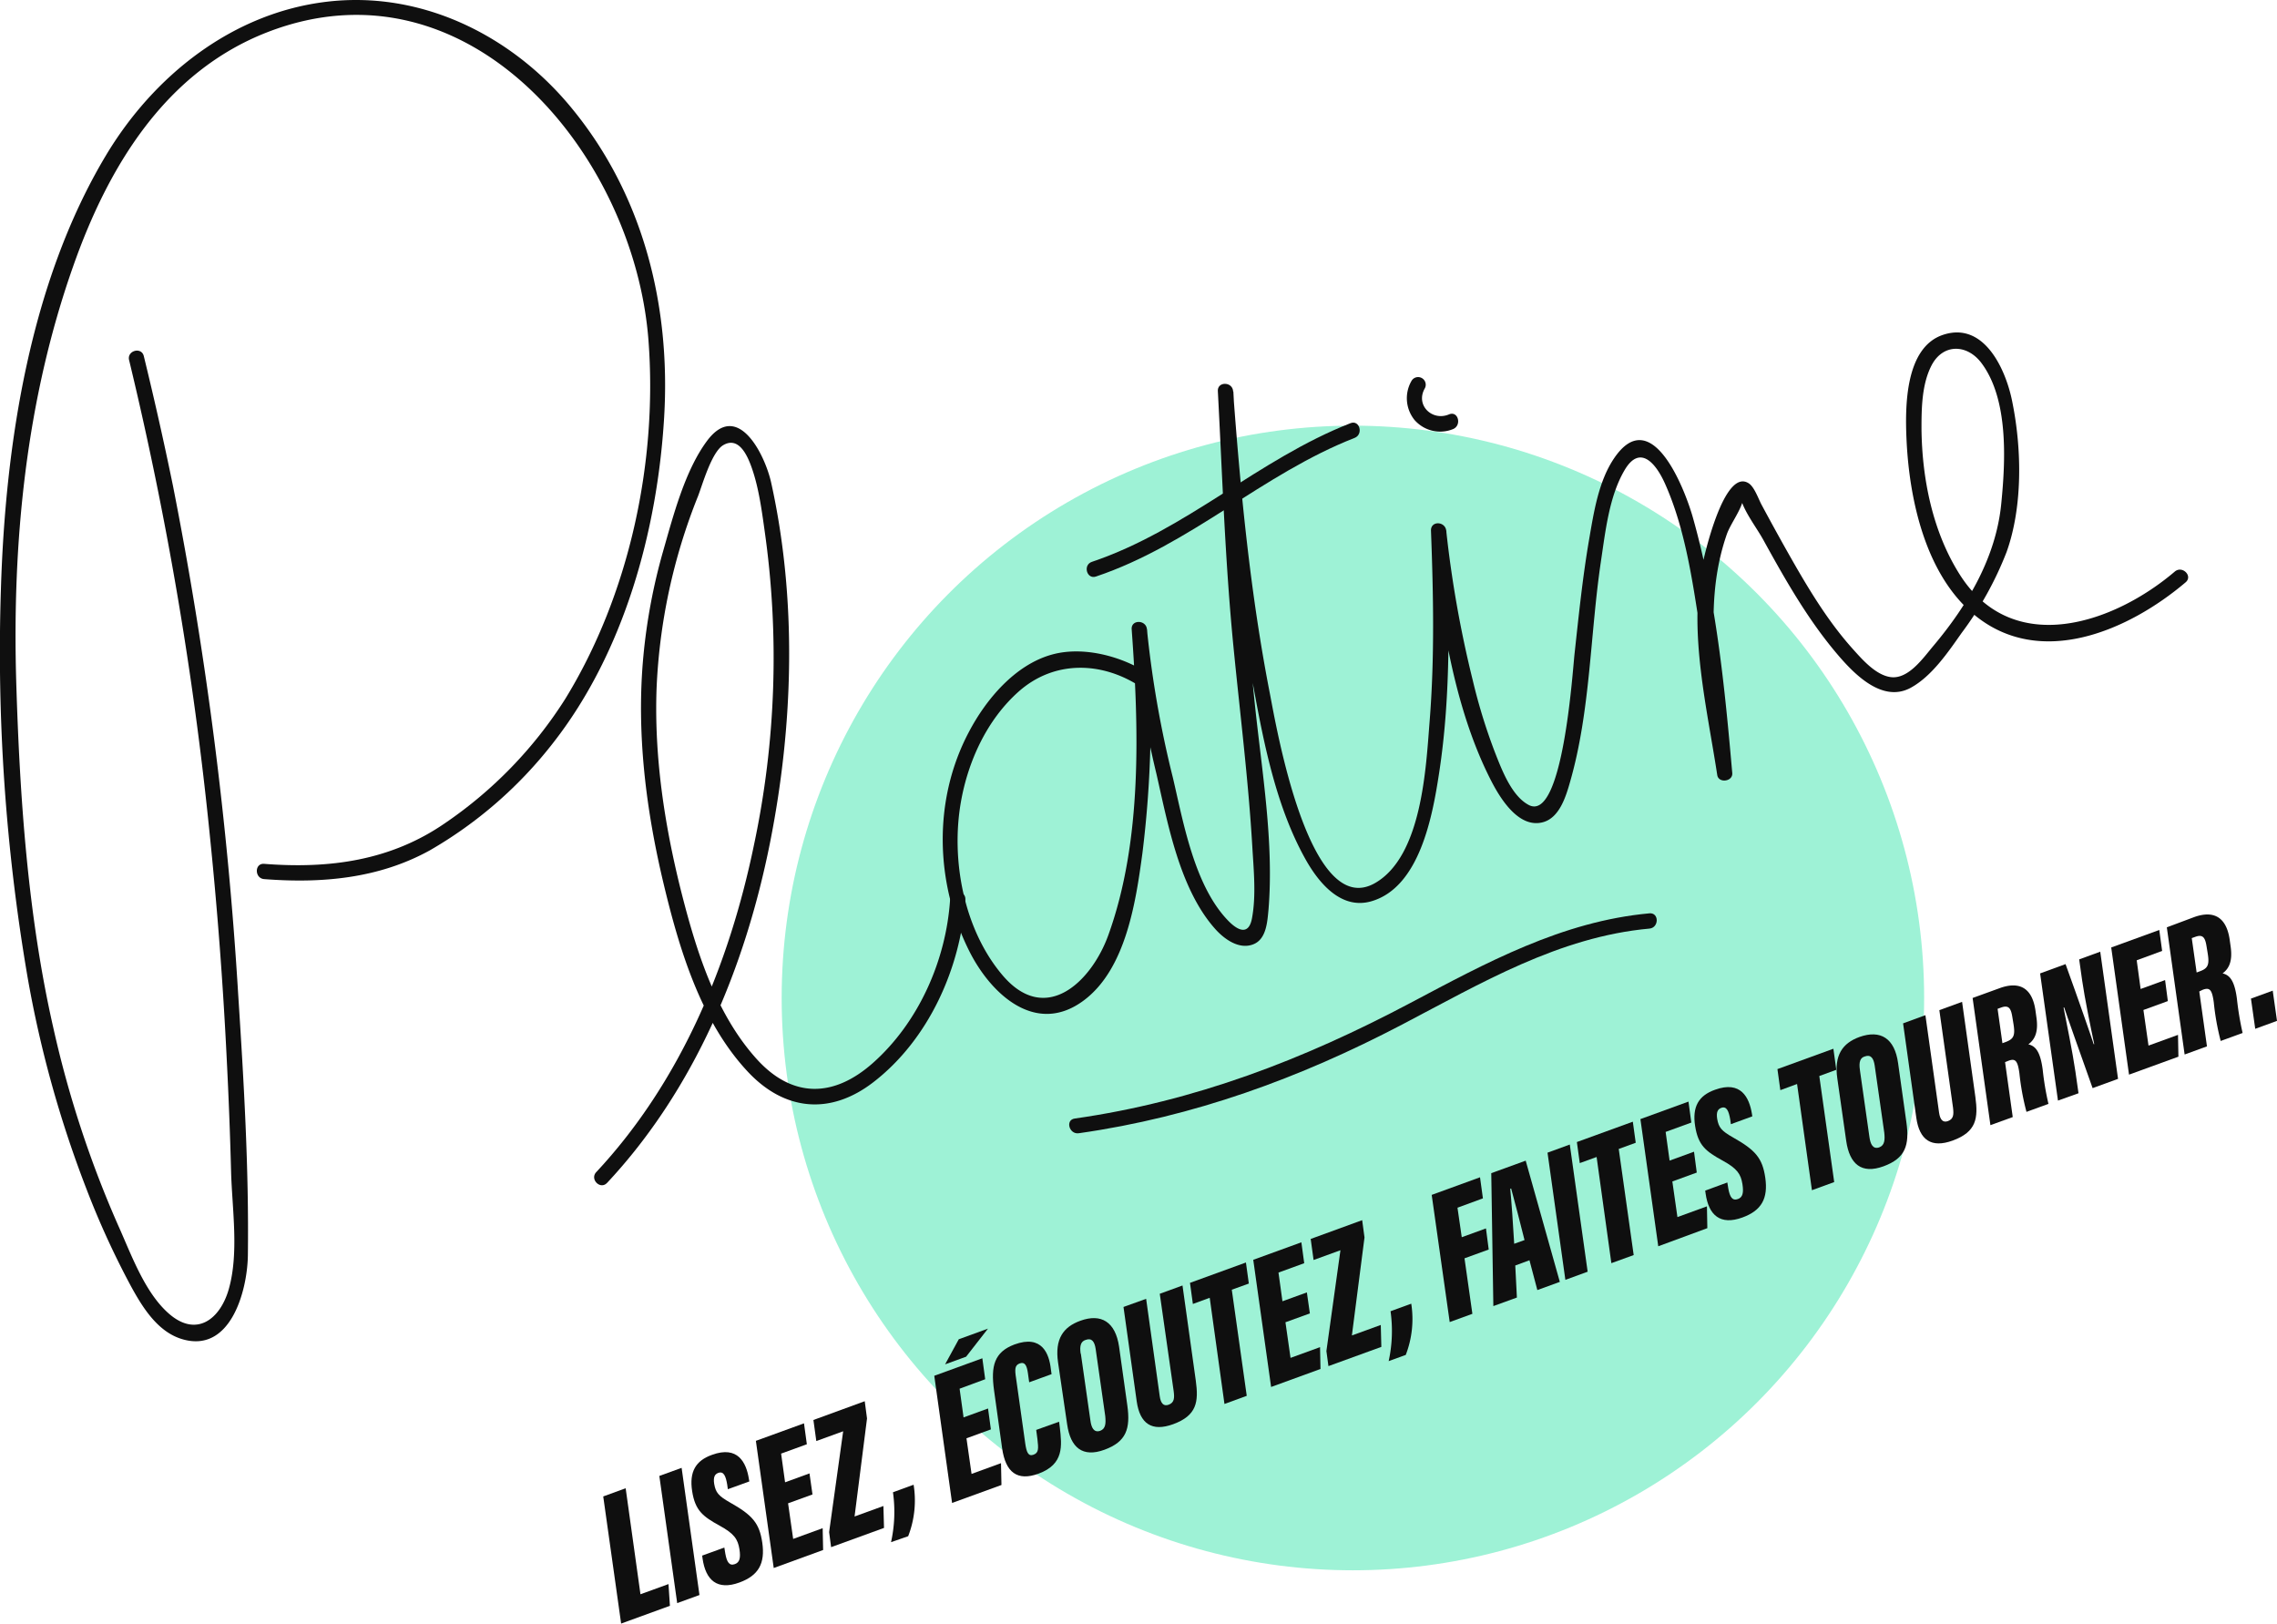 <svg xmlns="http://www.w3.org/2000/svg" width="447.64" height="319.17" viewBox="0 0 447.64 319.17">
  <defs>
    <style>
      .cls-1 {
        fill: #9ef2d6;
      }

      .cls-2 {
        fill: #0f0f0f;
      }
    </style>
  </defs>
  <title>platine_logo-principal</title>
  <g id="Calque_2" data-name="Calque 2">
    <g id="Calque_7" data-name="Calque 7">
      <g>
        <ellipse class="cls-1" cx="265.97" cy="196.19" rx="112.3" ry="112.51"/>
        <path class="cls-2" d="M212.08,222.78c22.59-3.21,43.44-10.83,63.57-21.37,15.5-8.11,30.82-17.24,48.61-18.86,1.91-.17,1.93-3.18,0-3-17.2,1.57-32.09,9.73-47.09,17.67-20.92,11.08-42.32,19.32-65.89,22.67-1.9.27-1.09,3.16.8,2.89Z"/>
        <g>
          <path class="cls-2" d="M118.59,294.18l4.41-1.61,2.91,20.84,5.51-2,.28,4.27-9.59,3.49Z"/>
          <path class="cls-2" d="M134,288.56l3.51,25-4.38,1.59-3.51-25Z"/>
          <path class="cls-2" d="M142.4,304.23l.19,1.18c.3,1.69.8,2.47,1.89,2.07.94-.34,1.15-1.24.89-2.92-.32-2-1.06-3.08-3.87-4.62-3.34-1.83-4.84-3-5.43-6.8s.69-6,3.91-7.14c5.09-1.86,6.73,1.54,7.24,4.7l.09.53-4.22,1.53-.13-.92c-.27-1.63-.68-2.68-1.75-2.29-.72.26-1,.87-.81,2.14.3,1.73.84,2.38,3.1,3.67,4.43,2.49,5.8,4.07,6.36,7.92.58,4.07-.73,6.45-4.5,7.82-4.35,1.59-6.63-.44-7.24-4.7l-.08-.59Z"/>
          <path class="cls-2" d="M159.73,293.79l-4.8,1.74,1,7,5.8-2.11.09,4.29-9.71,3.54-3.51-25,9.46-3.44.56,4.11-5.06,1.84.78,5.64,4.8-1.75Z"/>
          <path class="cls-2" d="M163,301.19l2.76-19.82-5.28,1.92-.57-4.14L170,275.46l.45,3.39L168,298.12l5.67-2.06.12,4.31-10.4,3.78Z"/>
          <path class="cls-2" d="M175.17,303.17a27.6,27.6,0,0,0,.38-9.81l4.06-1.48A19.43,19.43,0,0,1,178.54,302Z"/>
          <path class="cls-2" d="M194.8,281l-4.8,1.75,1,7,5.79-2.11.09,4.29-9.71,3.53-3.5-25,9.45-3.44.56,4.12L188.65,273l.78,5.64,4.81-1.75Zm-.57-19.81-4.3,5.52-4.13,1.5,2.69-4.93Z"/>
          <path class="cls-2" d="M208.21,279.49l.14,1.1c.41,3.6.88,7.27-4.21,9.12-4.11,1.5-6.47-.21-7.14-5.07l-1.58-11.33c-.66-4.77.05-7.51,4-9,5.46-2,6.84,1.86,7.17,4.83l.14,1-4.4,1.6-.25-1.8c-.22-1.59-.65-2.26-1.61-1.91s-1,1.11-.72,2.89l1.81,12.88c.24,1.63.57,2.56,1.61,2.18s1-1.18.78-3.07l-.24-1.81Z"/>
          <path class="cls-2" d="M220,264.72l1.62,11.54c.65,4.59-.19,7.17-4.49,8.74s-6.68-.4-7.34-5L208,267.8c-.65-4.55,1-6.93,4.37-8.15C216.49,258.15,219.28,259.86,220,264.72Zm-7.51,1.41,1.88,13.15c.18,1.33.66,2.42,1.91,2,1.07-.39,1.15-1.44,1-2.91l-1.88-13.17c-.21-1.44-.75-2.23-1.95-1.8C212.51,263.68,212.21,264.52,212.45,266.13Z"/>
          <path class="cls-2" d="M225.32,255.33,228,274.51c.2,1.38.76,2,1.74,1.64,1.15-.42,1.16-1.35,1-2.63L228,254.34l4.47-1.63,2.61,18.68c.58,4.2.22,6.88-4.45,8.59-4.19,1.52-6.53-.09-7.16-4.48l-2.6-18.57Z"/>
          <path class="cls-2" d="M237.82,255.13l-3.31,1.21-.57-4.15,11-4,.57,4.14-3.35,1.21,2.94,20.86-4.38,1.6Z"/>
          <path class="cls-2" d="M257.51,258.2l-4.8,1.74,1,7,5.8-2.11.09,4.29-9.71,3.54-3.51-25,9.46-3.44.56,4.11-5.06,1.84.78,5.64,4.8-1.74Z"/>
          <path class="cls-2" d="M260.76,265.6l2.76-19.82-5.28,1.92-.57-4.14,10.12-3.69.46,3.39-2.48,19.27,5.68-2.06.11,4.31-10.4,3.78Z"/>
          <path class="cls-2" d="M273,267.58a27.82,27.82,0,0,0,.37-9.81l4.07-1.48a19.53,19.53,0,0,1-1.08,10.07Z"/>
          <path class="cls-2" d="M281.46,234.9l9.5-3.46.57,4.14-5,1.84.84,5.8,4.76-1.73.54,4.15-4.76,1.73,1.55,10.91L285,259.9Z"/>
          <path class="cls-2" d="M297.89,248.78l.32,6.3-4.63,1.68-.41-26.13,6.77-2.46L306.65,252l-4.42,1.61-1.55-5.86Zm1.82-5c-.72-2.85-2-7.89-2.63-10.14l-.18.06c.2,1.92.6,7.48.78,10.81Z"/>
          <path class="cls-2" d="M308.61,225l3.51,25-4.38,1.6-3.51-25Z"/>
          <path class="cls-2" d="M313.88,227.45l-3.31,1.2-.57-4.14,11-4,.57,4.14-3.34,1.22,2.94,20.86-4.39,1.59Z"/>
          <path class="cls-2" d="M333.57,230.51l-4.8,1.75,1,7,5.8-2.11.08,4.29L326,245l-3.51-25,9.45-3.44.56,4.12-5.05,1.84.78,5.64,4.8-1.75Z"/>
          <path class="cls-2" d="M339.58,232.46l.19,1.18c.3,1.7.81,2.47,1.9,2.07.94-.34,1.14-1.24.88-2.92-.31-2-1.06-3.08-3.87-4.62-3.34-1.83-4.83-3-5.43-6.8s.69-6,3.91-7.14c5.09-1.85,6.73,1.54,7.25,4.7l.08.53L340.28,221l-.13-.92c-.28-1.62-.69-2.68-1.76-2.29-.72.26-1,.87-.81,2.14.3,1.74.84,2.38,3.11,3.67,4.42,2.49,5.79,4.07,6.35,7.92.58,4.07-.72,6.45-4.49,7.82-4.36,1.59-6.64-.44-7.24-4.7l-.08-.58Z"/>
          <path class="cls-2" d="M353.29,213.1,350,214.31l-.57-4.14,11-4,.57,4.14-3.34,1.22,2.93,20.85-4.38,1.6Z"/>
          <path class="cls-2" d="M373.15,209l1.62,11.54c.66,4.59-.18,7.17-4.49,8.74s-6.67-.4-7.33-5L361.2,212c-.65-4.55,1-6.93,4.37-8.15C369.69,202.39,372.48,204.1,373.15,209Zm-7.5,1.41,1.87,13.15c.19,1.33.67,2.42,1.91,2,1.07-.39,1.16-1.44,1-2.91l-1.88-13.17c-.21-1.44-.75-2.23-1.94-1.8C365.71,207.93,365.4,208.76,365.65,210.37Z"/>
          <path class="cls-2" d="M378.52,199.57l2.69,19.18c.2,1.38.76,2,1.74,1.64,1.14-.42,1.15-1.35,1-2.63l-2.69-19.18,4.47-1.63,2.61,18.68c.58,4.2.22,6.88-4.46,8.59-4.18,1.52-6.53-.09-7.15-4.48l-2.6-18.56Z"/>
          <path class="cls-2" d="M394.18,208.8l1.51,10.8-4.39,1.59-3.5-25,5.34-1.94c3.89-1.41,6.35,0,7,4.3l.2,1.43c.45,3-.38,4.43-1.58,5.32,1.26.32,2.32,1.15,2.82,5a55.65,55.65,0,0,0,1.13,6.71l-4.32,1.57A49,49,0,0,1,397,211c-.34-2.47-.78-3-2.2-2.45Zm-.52-3.72.6-.22c1.58-.58,1.94-1.24,1.59-3.46l-.25-1.53c-.27-1.66-.72-2.34-2.2-1.8l-.69.25Z"/>
          <path class="cls-2" d="M404.58,216.36l-3.51-25,5-1.83c2.54,7,5.21,14.7,5.53,15.74l.11,0c-.72-3.39-1.88-9.08-2.38-12.56l-.58-4.11,4.14-1.51,3.5,25-5,1.82c-2.18-6.12-5.36-15.09-5.59-15.87l-.12.05c.56,2.88,1.76,8.64,2.33,12.56l.61,4.27Z"/>
          <path class="cls-2" d="M426.18,196.8l-4.8,1.75,1,7,5.8-2.11.08,4.29-9.71,3.53-3.5-25,9.45-3.44.56,4.12-5,1.84.77,5.64,4.81-1.75Z"/>
          <path class="cls-2" d="M432.36,194.91l1.51,10.79-4.39,1.6-3.5-25,5.34-2c3.88-1.41,6.34,0,7,4.31l.2,1.43c.44,3-.38,4.43-1.58,5.31,1.26.32,2.32,1.15,2.82,5a58.3,58.3,0,0,0,1.12,6.72l-4.31,1.57a49.44,49.44,0,0,1-1.36-7.6c-.34-2.47-.78-3-2.2-2.45Zm-.52-3.73.59-.22c1.59-.57,1.95-1.24,1.6-3.45l-.25-1.53c-.27-1.67-.72-2.35-2.2-1.81l-.7.25Z"/>
          <path class="cls-2" d="M443.36,202.25l-.84-5.94,4.28-1.56.84,5.94Z"/>
        </g>
        <g>
          <path class="cls-2" d="M119.33,232.56c17.23-18.43,27.2-42.49,32.07-67,4.58-23.07,5.31-47.64.2-70.7-1.24-5.55-6.6-16.3-12.64-8.14-4.33,5.86-6.61,14.7-8.59,21.61a113.79,113.79,0,0,0-3.89,20.7c-1.4,15,.5,30.15,4,44.79,3.07,12.8,7.31,27,16.53,36.86,7.26,7.76,16.26,8.56,24.68,2.07,10.87-8.38,17.17-22.42,18.09-35.89.13-1.93-2.87-1.92-3,0C186,188.76,180.61,201,171.57,209c-7.7,6.81-15.83,6.94-22.84-.84-8.16-9.05-12-21.74-14.92-33.32-3.19-12.84-5.19-26-4.74-39.29a114.15,114.15,0,0,1,8.15-38c.84-2.14,2.63-8.57,4.9-10,3.15-1.92,4.85,2.15,5.61,4.25,1.4,3.9,2,8.33,2.57,12.41a177,177,0,0,1-2.08,61.92c-4.86,23.52-14.45,46.57-31,64.29-1.32,1.41.8,3.53,2.12,2.12Z"/>
          <path class="cls-2" d="M225.84,132.47c-5.2-3.44-12.83-5.5-19-3.8-7.29,2-13,8.82-16.36,15.22-7.1,13.4-6.65,29.69.09,43.12,4.26,8.47,13.13,16.72,22.56,9.61,8.24-6.21,10.17-19.38,11.45-28.82a214.46,214.46,0,0,0,.92-44.09h-3a211.55,211.55,0,0,0,4.86,28.48c2.23,9.8,4.56,22.52,11.45,30.33,1.75,2,4.72,4.24,7.57,3.12,2.6-1,2.77-4.46,3-6.85,1.08-13.18-1.28-27-2.65-40-2.15-20.57-3.16-41.16-4.26-61.82h-3c1.44,19.52,3.35,39.08,7,58.33C248.54,146.6,251,158.86,256.7,169c2.56,4.55,6.9,9.83,12.78,8.21,9.65-2.67,12.16-16.93,13.42-25.13,2.43-15.76,2-31.89,1.44-47.77h-3c1.77,16.26,4.27,34.46,11.81,49.18,1.75,3.4,5.37,9.39,10.13,8.16,3.31-.85,4.58-5.11,5.4-8,4-13.92,3.92-29,6.05-43.3.88-5.84,1.6-12.75,4.65-17.93s6.22-1.27,8,2.78c3.89,8.76,5.34,18.88,6.79,28.28s2.51,18.93,3.35,28.44l2.95-.39c-2.36-15.25-6.21-31.45-1-46.48.74-2.12,3-5,3.26-7.15,0,.31.54-.75.56-.7s-1.76,0-1.71-.16c-.05.15.6.89.64,1,.76,2.7,3.1,5.67,4.45,8.12,4.28,7.77,8.75,15.66,14.52,22.44,3.31,3.89,8.84,9.63,14.42,6.62,4.15-2.25,7.36-7,10-10.75a66.84,66.84,0,0,0,8.86-15.93c3.2-8.91,3-20.26,1.15-29.43C394.46,73,390.23,63.09,382,65.82c-7.57,2.51-7.48,14.38-7.19,20.66.55,11.8,3.73,26.38,13.22,34.3,13,10.86,30.49,3.16,41.64-6.3,1.48-1.25-.65-3.36-2.12-2.12-12,10.23-31.8,17-42.22.68-5.38-8.43-7.48-18.89-7.58-28.78,0-4.07.07-8.78,2-12.47,2.27-4.3,7-4.16,9.81-.39,5.32,7.13,4.71,19.16,3.88,27.52-1,10.57-6.59,20-13.31,28-2,2.36-4.92,6.65-8.43,6.19-2.95-.39-5.63-3.5-7.49-5.57-5.38-6-9.49-13.16-13.42-20.14-1.51-2.7-3-5.42-4.46-8.14-.61-1.11-1.41-3.52-2.55-4.25-4.84-3.11-8.78,14.35-9.18,16.41-2.57,13.29,1,27.83,3,40.95.26,1.66,3.1,1.29,2.95-.4-1.47-16.77-3.15-34-7.75-50.26-1.64-5.77-8.15-22.42-15.47-11.63-3.07,4.52-4,10.64-4.91,15.91-1.29,7.48-2.05,15-2.88,22.59-.39,3.54-2.31,33.17-9,29.67-3.4-1.79-5.32-7-6.64-10.33a111.18,111.18,0,0,1-4.36-14.15,221,221,0,0,1-5.22-29.44c-.2-1.88-3.07-2-3,0,.47,12.49.73,25-.27,37.5-.72,9.12-1.49,26.47-10.73,31.77-13,7.43-19.48-31.16-20.67-37.24-3.83-19.6-5.76-39.56-7.23-59.46-.15-1.9-3.11-1.94-3,0,.89,16.82,1.43,33.7,3.09,50.46,1.28,13,2.91,26,3.68,39,.26,4.58.79,9.61-.06,14.16-.61,3.3-2.65,2.62-4.82.33-6.51-6.86-8.65-19.07-10.72-27.93a205.2,205.2,0,0,1-5.11-29.21c-.17-1.91-3.14-1.94-3,0,1.41,19.43,2.12,41.52-4.58,60.09-3.29,9.14-12.3,17.93-20.8,7.93-7.65-9-10.19-22.74-8.19-34.1,1.42-8.06,5.14-16.14,11.32-21.65,7-6.23,16.42-6,24.08-.92,1.61,1.07,3.12-1.53,1.51-2.59Z"/>
          <path class="cls-2" d="M277.52,74.83a6.8,6.8,0,0,0,.58,7.75,6.71,6.71,0,0,0,7.57,1.77c1.75-.74,1-3.64-.8-2.89-3.32,1.4-6.66-1.82-4.76-5.12a1.5,1.5,0,0,0-2.59-1.51Z"/>
          <path class="cls-2" d="M215.45,113.34c18.61-6.25,32.74-20.18,50.85-27.25,1.78-.7,1-3.6-.8-2.9-18.11,7.08-32.26,21-50.84,27.26-1.82.61-1,3.5.79,2.89Z"/>
          <path class="cls-2" d="M25.38,70.79A692.86,692.86,0,0,1,41.2,163.73q2.28,22.14,3.37,44.38.57,11.12.86,22.25c.2,7.32,1.59,16-.48,23.16-1.67,5.74-6.21,9.37-11.54,4.9-4.87-4.1-7.55-11.68-10.11-17.37A208.94,208.94,0,0,1,10.47,202c-5-22-6.58-45.17-7.27-67.67-.84-27.76,1.91-55.73,11.19-82C21.26,32.8,32.47,14.13,52.59,6.32,92.16-9,124.69,30.46,127.48,66.86c1.83,23.9-3.74,50-16.36,70.54a83.7,83.7,0,0,1-23.63,24.42c-10.72,7.4-22.77,9-35.56,8-1.92-.15-1.91,2.85,0,3,11.28.87,22.49-.09,32.55-5.64a83.38,83.38,0,0,0,24.27-21.15c13.92-17.79,20.47-41.65,21.81-63.91s-4.2-44.43-18.94-61.78C99.91,6.6,82.5-1.83,64.25.34,45.69,2.54,30.19,14.88,20.79,30.61,5.9,55.52,1.05,87.23.18,115.8a379.13,379.13,0,0,0,5.21,76.12A220.46,220.46,0,0,0,17,233.74a165.32,165.32,0,0,0,8.74,19.1c2.23,4.08,5.16,8.86,9.88,10.36,9.65,3.06,13-9.37,13.11-16.39.22-17.05-.8-34.25-1.9-51.26A750.41,750.41,0,0,0,34,95.48Q31.37,82.67,28.27,70c-.46-1.88-3.35-1.08-2.89.8Z"/>
        </g>
      </g>
    </g>
  </g>
</svg>
